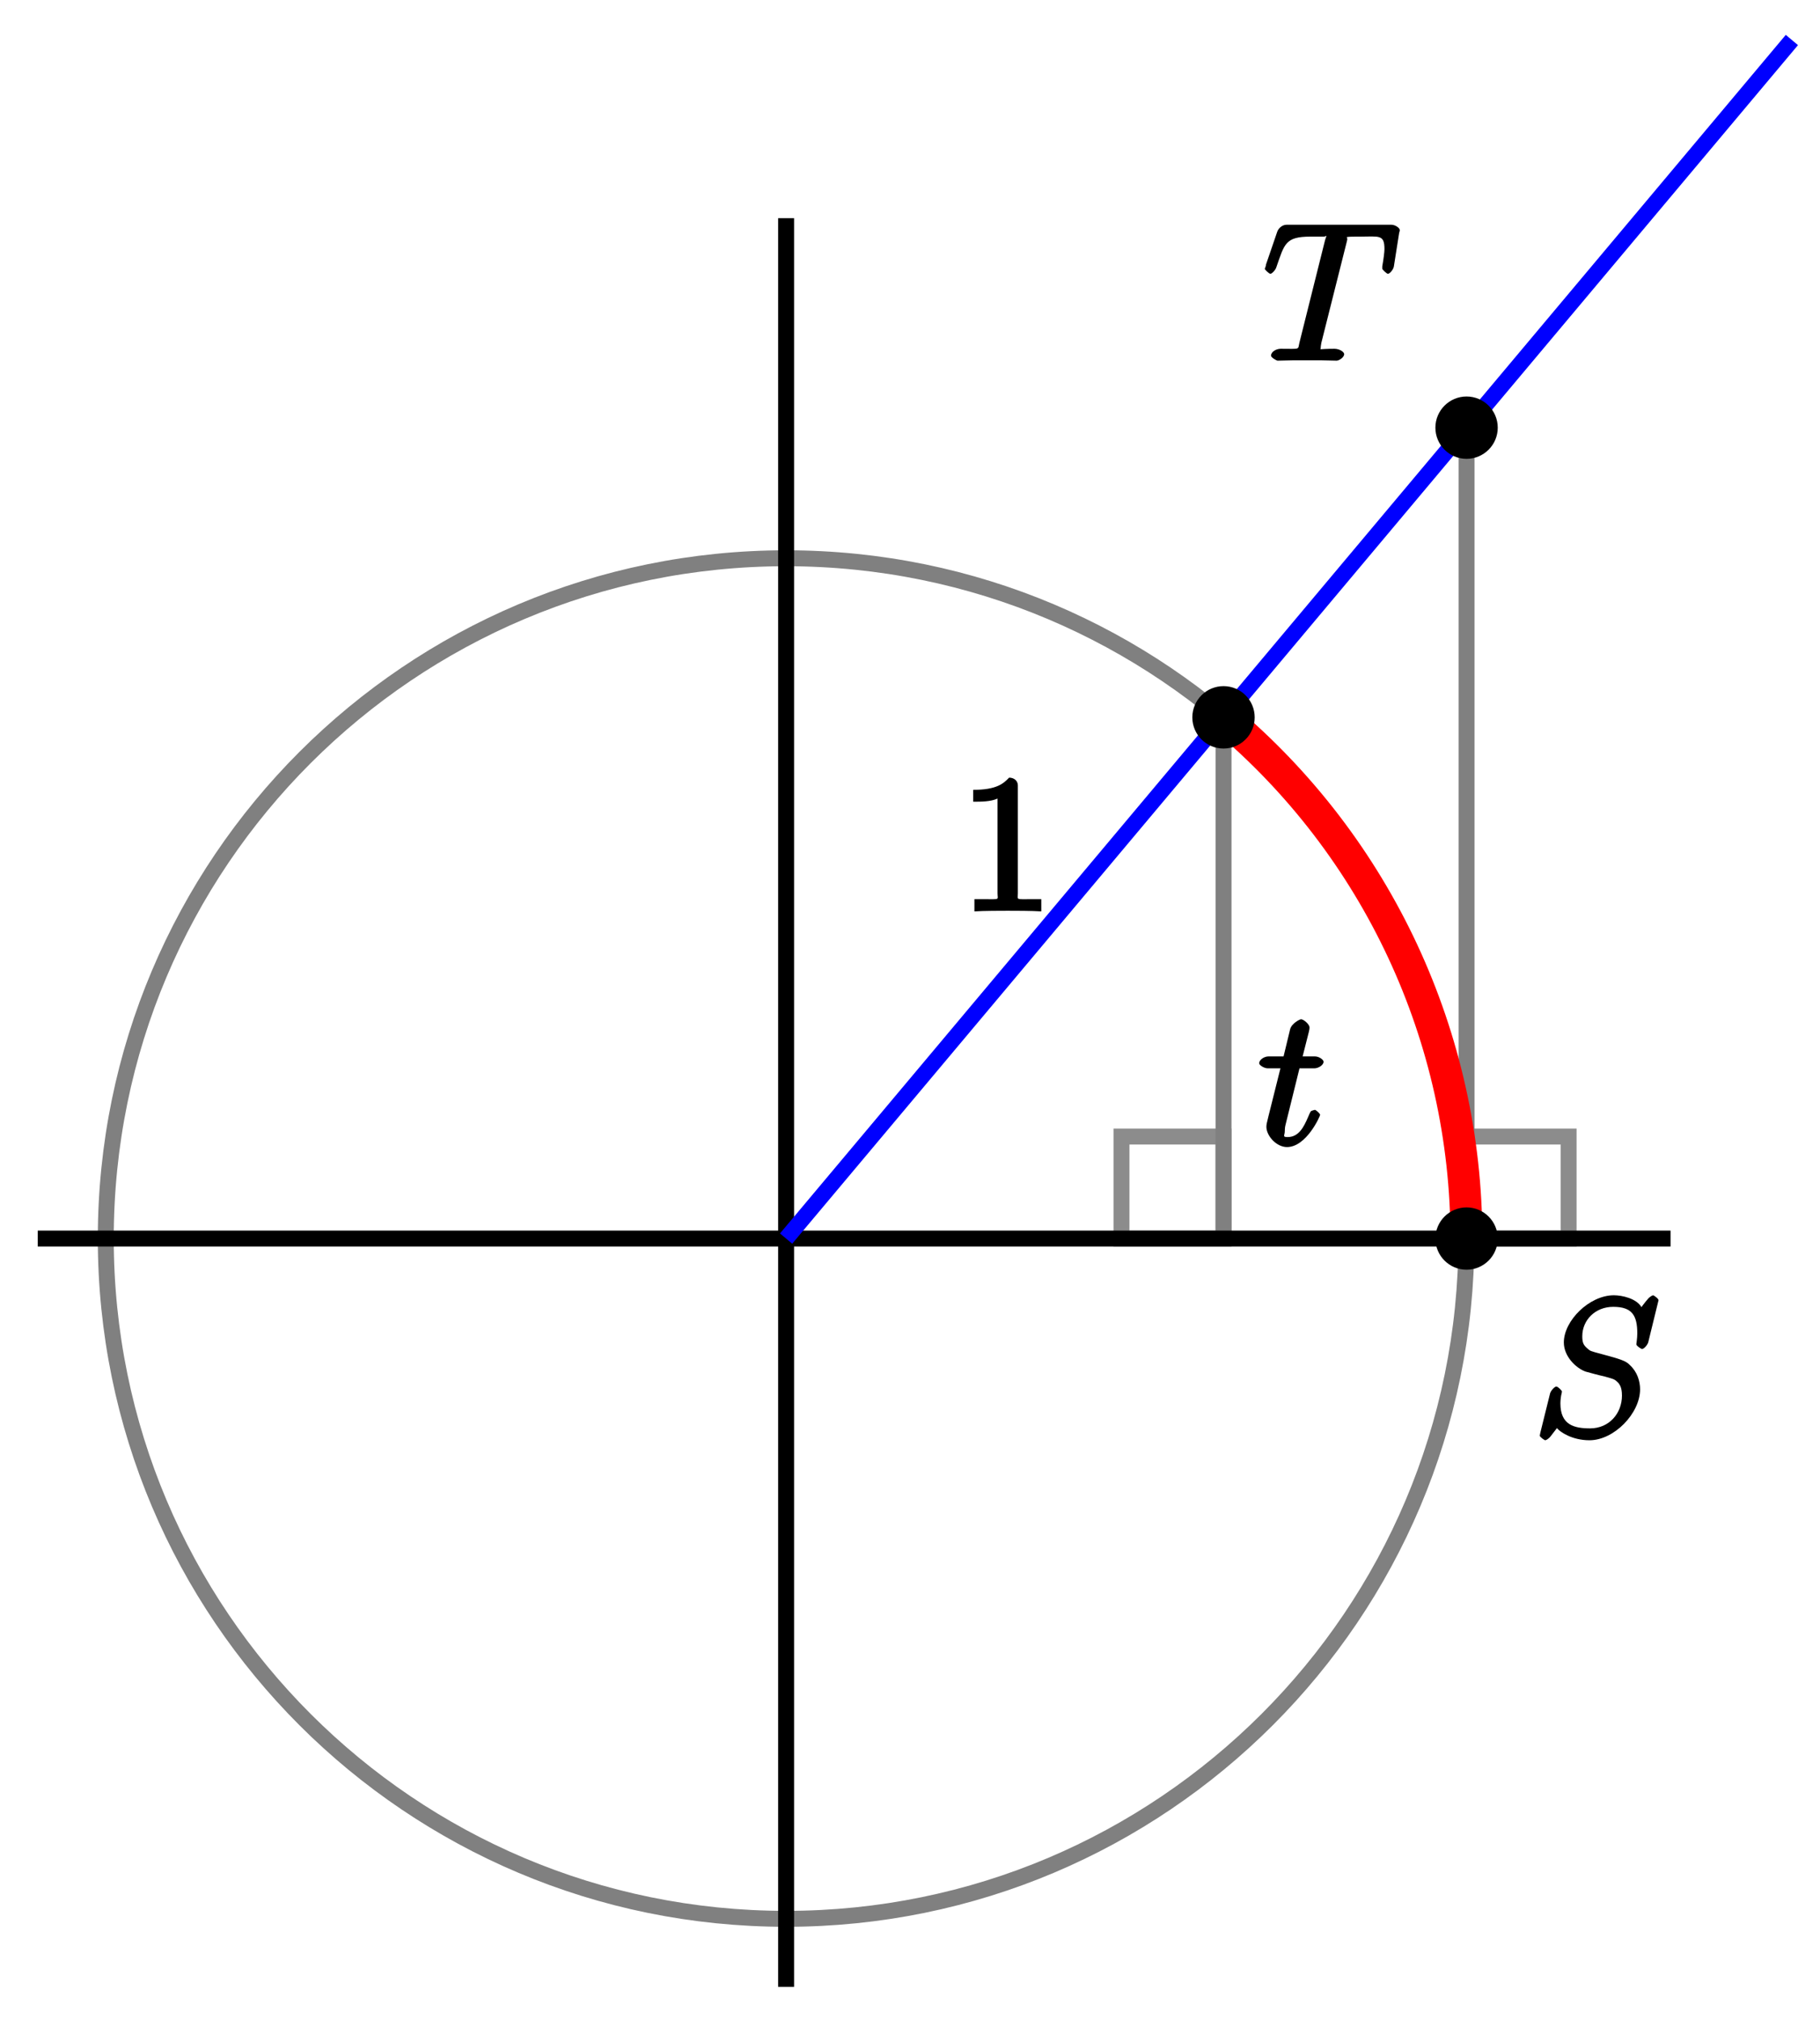<?xml version="1.0" encoding="UTF-8"?>
<svg xmlns="http://www.w3.org/2000/svg" xmlns:xlink="http://www.w3.org/1999/xlink" width="91pt" height="101pt" viewBox="0 0 91 101" version="1.1">
<defs>
<g>
<symbol overflow="visible" id="glyph0-0">
<path style="stroke:none;" d=""/>
</symbol>
<symbol overflow="visible" id="glyph0-1">
<path style="stroke:none;" d="M 1.922 -3.844 L 2.797 -3.844 C 2.984 -3.844 3.25 -4 3.25 -4.172 C 3.25 -4.281 3.016 -4.438 2.828 -4.438 L 2.203 -4.438 L 2.516 -5.672 C 2.547 -5.797 2.547 -5.828 2.547 -5.891 C 2.547 -6.047 2.25 -6.297 2.125 -6.297 C 2.062 -6.297 1.656 -6.094 1.578 -5.797 L 1.25 -4.438 L 0.484 -4.438 C 0.297 -4.438 0.031 -4.281 0.031 -4.094 C 0.031 -4 0.281 -3.844 0.453 -3.844 L 1.094 -3.844 L 0.5 -1.469 C 0.422 -1.141 0.391 -1.047 0.391 -0.922 C 0.391 -0.469 0.891 0.094 1.422 0.094 C 2.391 0.094 3.078 -1.453 3.078 -1.516 C 3.078 -1.578 2.875 -1.766 2.812 -1.766 C 2.797 -1.766 2.625 -1.719 2.609 -1.688 C 2.594 -1.672 2.531 -1.547 2.469 -1.391 C 2.266 -0.922 2.016 -0.406 1.453 -0.406 C 1.172 -0.406 1.312 -0.484 1.312 -0.703 C 1.312 -0.703 1.312 -0.891 1.344 -1 L 2.047 -3.844 Z M 1.922 -3.844 "/>
</symbol>
<symbol overflow="visible" id="glyph0-2">
<path style="stroke:none;" d="M 4.156 -5.984 C 4.219 -6.219 4.062 -6.156 4.203 -6.188 C 4.281 -6.203 4.594 -6.203 4.797 -6.203 C 5.75 -6.203 6.031 -6.328 6.031 -5.578 C 6.031 -5.438 5.984 -5.062 5.922 -4.719 L 5.922 -4.594 C 5.922 -4.562 6.141 -4.344 6.203 -4.344 C 6.297 -4.344 6.469 -4.547 6.5 -4.703 L 6.766 -6.391 C 6.797 -6.484 6.797 -6.5 6.797 -6.531 C 6.797 -6.641 6.562 -6.797 6.375 -6.797 L 1.141 -6.797 C 0.922 -6.797 0.734 -6.625 0.672 -6.453 L 0.094 -4.766 C 0.141 -4.828 0.047 -4.609 0.047 -4.594 C 0.047 -4.547 0.266 -4.344 0.328 -4.344 C 0.406 -4.344 0.594 -4.547 0.625 -4.672 C 1.031 -5.828 1.062 -6.203 2.328 -6.203 L 2.969 -6.203 C 3.203 -6.203 3.125 -6.359 3.125 -6.25 C 3.125 -6.219 3.125 -6.203 3.062 -6.031 L 1.781 -0.906 C 1.688 -0.531 1.859 -0.594 0.844 -0.594 C 0.609 -0.594 0.359 -0.438 0.359 -0.25 C 0.359 -0.156 0.641 0 0.688 0 C 0.922 0 1.172 -0.016 1.422 -0.016 L 2.906 -0.016 C 3.141 -0.016 3.406 0 3.641 0 C 3.75 0 4.016 -0.156 4.016 -0.328 C 4.016 -0.438 3.781 -0.594 3.531 -0.594 C 2.672 -0.594 2.844 -0.516 2.844 -0.656 C 2.844 -0.672 2.844 -0.734 2.875 -0.891 Z M 4.156 -5.984 "/>
</symbol>
<symbol overflow="visible" id="glyph0-3">
<path style="stroke:none;" d="M 6.25 -6.797 C 6.25 -6.891 6 -7.047 5.984 -7.047 C 5.953 -7.047 5.812 -6.984 5.703 -6.844 C 5.641 -6.781 5.25 -6.281 5.406 -6.438 C 5.156 -6.891 4.422 -7.047 4.016 -7.047 C 2.797 -7.047 1.516 -5.781 1.516 -4.688 C 1.516 -3.984 2.125 -3.406 2.594 -3.234 C 2.703 -3.203 3.266 -3.047 3.562 -2.984 C 4.047 -2.844 4.047 -2.859 4.25 -2.656 C 4.281 -2.594 4.422 -2.484 4.422 -2.031 C 4.422 -1.141 3.781 -0.391 2.828 -0.391 C 2.031 -0.391 1.344 -0.562 1.344 -1.641 C 1.344 -1.812 1.375 -2.047 1.406 -2.141 C 1.406 -2.172 1.422 -2.219 1.422 -2.234 C 1.422 -2.281 1.219 -2.484 1.141 -2.484 C 1.062 -2.484 0.875 -2.297 0.828 -2.141 L 0.344 -0.188 C 0.344 -0.172 0.312 -0.047 0.312 -0.031 C 0.312 0.047 0.562 0.203 0.578 0.203 C 0.625 0.203 0.75 0.141 0.859 0 L 1.172 -0.406 C 1.297 -0.234 1.906 0.203 2.797 0.203 C 4.031 0.203 5.328 -1.141 5.328 -2.344 C 5.328 -2.75 5.188 -3.219 4.812 -3.562 C 4.625 -3.766 4.328 -3.859 3.453 -4.094 C 2.812 -4.266 2.844 -4.25 2.672 -4.406 C 2.5 -4.562 2.438 -4.672 2.438 -5 C 2.438 -5.797 3.078 -6.469 3.984 -6.469 C 4.922 -6.469 5.188 -6.047 5.188 -5.141 C 5.188 -4.891 5.141 -4.641 5.141 -4.594 C 5.141 -4.516 5.391 -4.359 5.422 -4.359 C 5.516 -4.359 5.688 -4.547 5.734 -4.688 Z M 6.25 -6.797 "/>
</symbol>
<symbol overflow="visible" id="glyph1-0">
<path style="stroke:none;" d=""/>
</symbol>
<symbol overflow="visible" id="glyph1-1">
<path style="stroke:none;" d="M 2.922 -6.281 C 2.922 -6.5 2.75 -6.672 2.484 -6.672 C 2.203 -6.375 1.859 -6.062 0.688 -6.062 L 0.688 -5.469 C 1.094 -5.469 1.562 -5.469 1.906 -5.625 L 1.906 -0.891 C 1.906 -0.547 2.062 -0.594 1.219 -0.594 L 0.75 -0.594 L 0.75 0.016 C 1.188 -0.016 2.109 -0.016 2.422 -0.016 C 2.75 -0.016 3.656 -0.016 4.094 0.016 L 4.094 -0.594 L 3.625 -0.594 C 2.781 -0.594 2.922 -0.547 2.922 -0.891 Z M 2.922 -6.281 "/>
</symbol>
</g>
</defs>
<g id="surface1">
<path style="fill:none;stroke-width:0.797;stroke-linecap:butt;stroke-linejoin:miter;stroke:rgb(50%,50%,50%);stroke-opacity:1;stroke-miterlimit:10;" d="M 34.014 0 C 34.014 18.788 18.788 34.018 -0.001 34.018 C -18.786 34.018 -34.017 18.788 -34.017 0 C -34.017 -18.788 -18.786 -34.017 -0.001 -34.017 C 18.788 -34.017 34.014 -18.788 34.014 0 Z M 34.014 0 " transform="matrix(1,0,0,-1,39.306,61.934)"/>
<path style="fill:none;stroke-width:0.797;stroke-linecap:butt;stroke-linejoin:miter;stroke:rgb(54.999%,54.999%,54.999%);stroke-opacity:1;stroke-miterlimit:10;" d="M 21.87 0 L 21.87 5.101 L 16.768 5.101 L 16.768 0 Z M 21.87 0 " transform="matrix(1,0,0,-1,39.306,61.934)"/>
<path style="fill:none;stroke-width:0.797;stroke-linecap:butt;stroke-linejoin:miter;stroke:rgb(54.999%,54.999%,54.999%);stroke-opacity:1;stroke-miterlimit:10;" d="M 34.022 0 L 34.022 5.101 L 39.124 5.101 L 39.124 0 Z M 34.022 0 " transform="matrix(1,0,0,-1,39.306,61.934)"/>
<path style="fill:none;stroke-width:0.797;stroke-linecap:butt;stroke-linejoin:miter;stroke:rgb(50%,50%,50%);stroke-opacity:1;stroke-miterlimit:10;" d="M 21.87 26.061 L 21.87 0 " transform="matrix(1,0,0,-1,39.306,61.934)"/>
<path style="fill:none;stroke-width:0.797;stroke-linecap:butt;stroke-linejoin:miter;stroke:rgb(50%,50%,50%);stroke-opacity:1;stroke-miterlimit:10;" d="M 34.022 40.549 L 34.022 0 " transform="matrix(1,0,0,-1,39.306,61.934)"/>
<path style="fill:none;stroke-width:0.797;stroke-linecap:butt;stroke-linejoin:miter;stroke:rgb(0%,0%,0%);stroke-opacity:1;stroke-miterlimit:10;" d="M -37.419 0 L 44.221 0 " transform="matrix(1,0,0,-1,39.306,61.934)"/>
<path style="fill:none;stroke-width:0.797;stroke-linecap:butt;stroke-linejoin:miter;stroke:rgb(0%,0%,0%);stroke-opacity:1;stroke-miterlimit:10;" d="M -0.001 -37.419 L -0.001 51.024 " transform="matrix(1,0,0,-1,39.306,61.934)"/>
<path style="fill:none;stroke-width:1.594;stroke-linecap:butt;stroke-linejoin:miter;stroke:rgb(100%,0%,0%);stroke-opacity:1;stroke-miterlimit:10;" d="M 34.014 0 C 34.014 10.054 29.565 19.597 21.866 26.057 " transform="matrix(1,0,0,-1,39.306,61.934)"/>
<g style="fill:rgb(0%,0%,0%);fill-opacity:1;">
  <use xlink:href="#glyph0-1" x="62.928" y="57.265"/>
</g>
<path style="fill:none;stroke-width:0.797;stroke-linecap:butt;stroke-linejoin:miter;stroke:rgb(0%,0%,100%);stroke-opacity:1;stroke-miterlimit:10;" d="M -0.001 0 L 50.288 59.934 " transform="matrix(1,0,0,-1,39.306,61.934)"/>
<path style="fill-rule:nonzero;fill:rgb(0%,0%,0%);fill-opacity:1;stroke-width:0.399;stroke-linecap:butt;stroke-linejoin:miter;stroke:rgb(0%,0%,0%);stroke-opacity:1;stroke-miterlimit:10;" d="M 23.229 26.061 C 23.229 26.815 22.62 27.424 21.87 27.424 C 21.12 27.424 20.51 26.815 20.51 26.061 C 20.51 25.311 21.12 24.702 21.87 24.702 C 22.62 24.702 23.229 25.311 23.229 26.061 Z M 23.229 26.061 " transform="matrix(1,0,0,-1,39.306,61.934)"/>
<g style="fill:rgb(0%,0%,0%);fill-opacity:1;">
  <use xlink:href="#glyph1-1" x="47.971" y="45.558"/>
</g>
<path style="fill-rule:nonzero;fill:rgb(0%,0%,0%);fill-opacity:1;stroke-width:0.399;stroke-linecap:butt;stroke-linejoin:miter;stroke:rgb(0%,0%,0%);stroke-opacity:1;stroke-miterlimit:10;" d="M 35.382 40.549 C 35.382 41.298 34.772 41.908 34.022 41.908 C 33.272 41.908 32.663 41.298 32.663 40.549 C 32.663 39.799 33.272 39.189 34.022 39.189 C 34.772 39.189 35.382 39.799 35.382 40.549 Z M 35.382 40.549 " transform="matrix(1,0,0,-1,39.306,61.934)"/>
<g style="fill:rgb(0%,0%,0%);fill-opacity:1;">
  <use xlink:href="#glyph0-2" x="63.192" y="18.035"/>
</g>
<path style="fill-rule:nonzero;fill:rgb(0%,0%,0%);fill-opacity:1;stroke-width:0.399;stroke-linecap:butt;stroke-linejoin:miter;stroke:rgb(0%,0%,0%);stroke-opacity:1;stroke-miterlimit:10;" d="M 35.382 0 C 35.382 0.75 34.772 1.359 34.022 1.359 C 33.272 1.359 32.663 0.75 32.663 0 C 32.663 -0.75 33.272 -1.359 34.022 -1.359 C 34.772 -1.359 35.382 -0.75 35.382 0 Z M 35.382 0 " transform="matrix(1,0,0,-1,39.306,61.934)"/>
<g style="fill:rgb(0%,0%,0%);fill-opacity:1;">
  <use xlink:href="#glyph0-3" x="76.676" y="71.817"/>
</g>
</g>
</svg>

